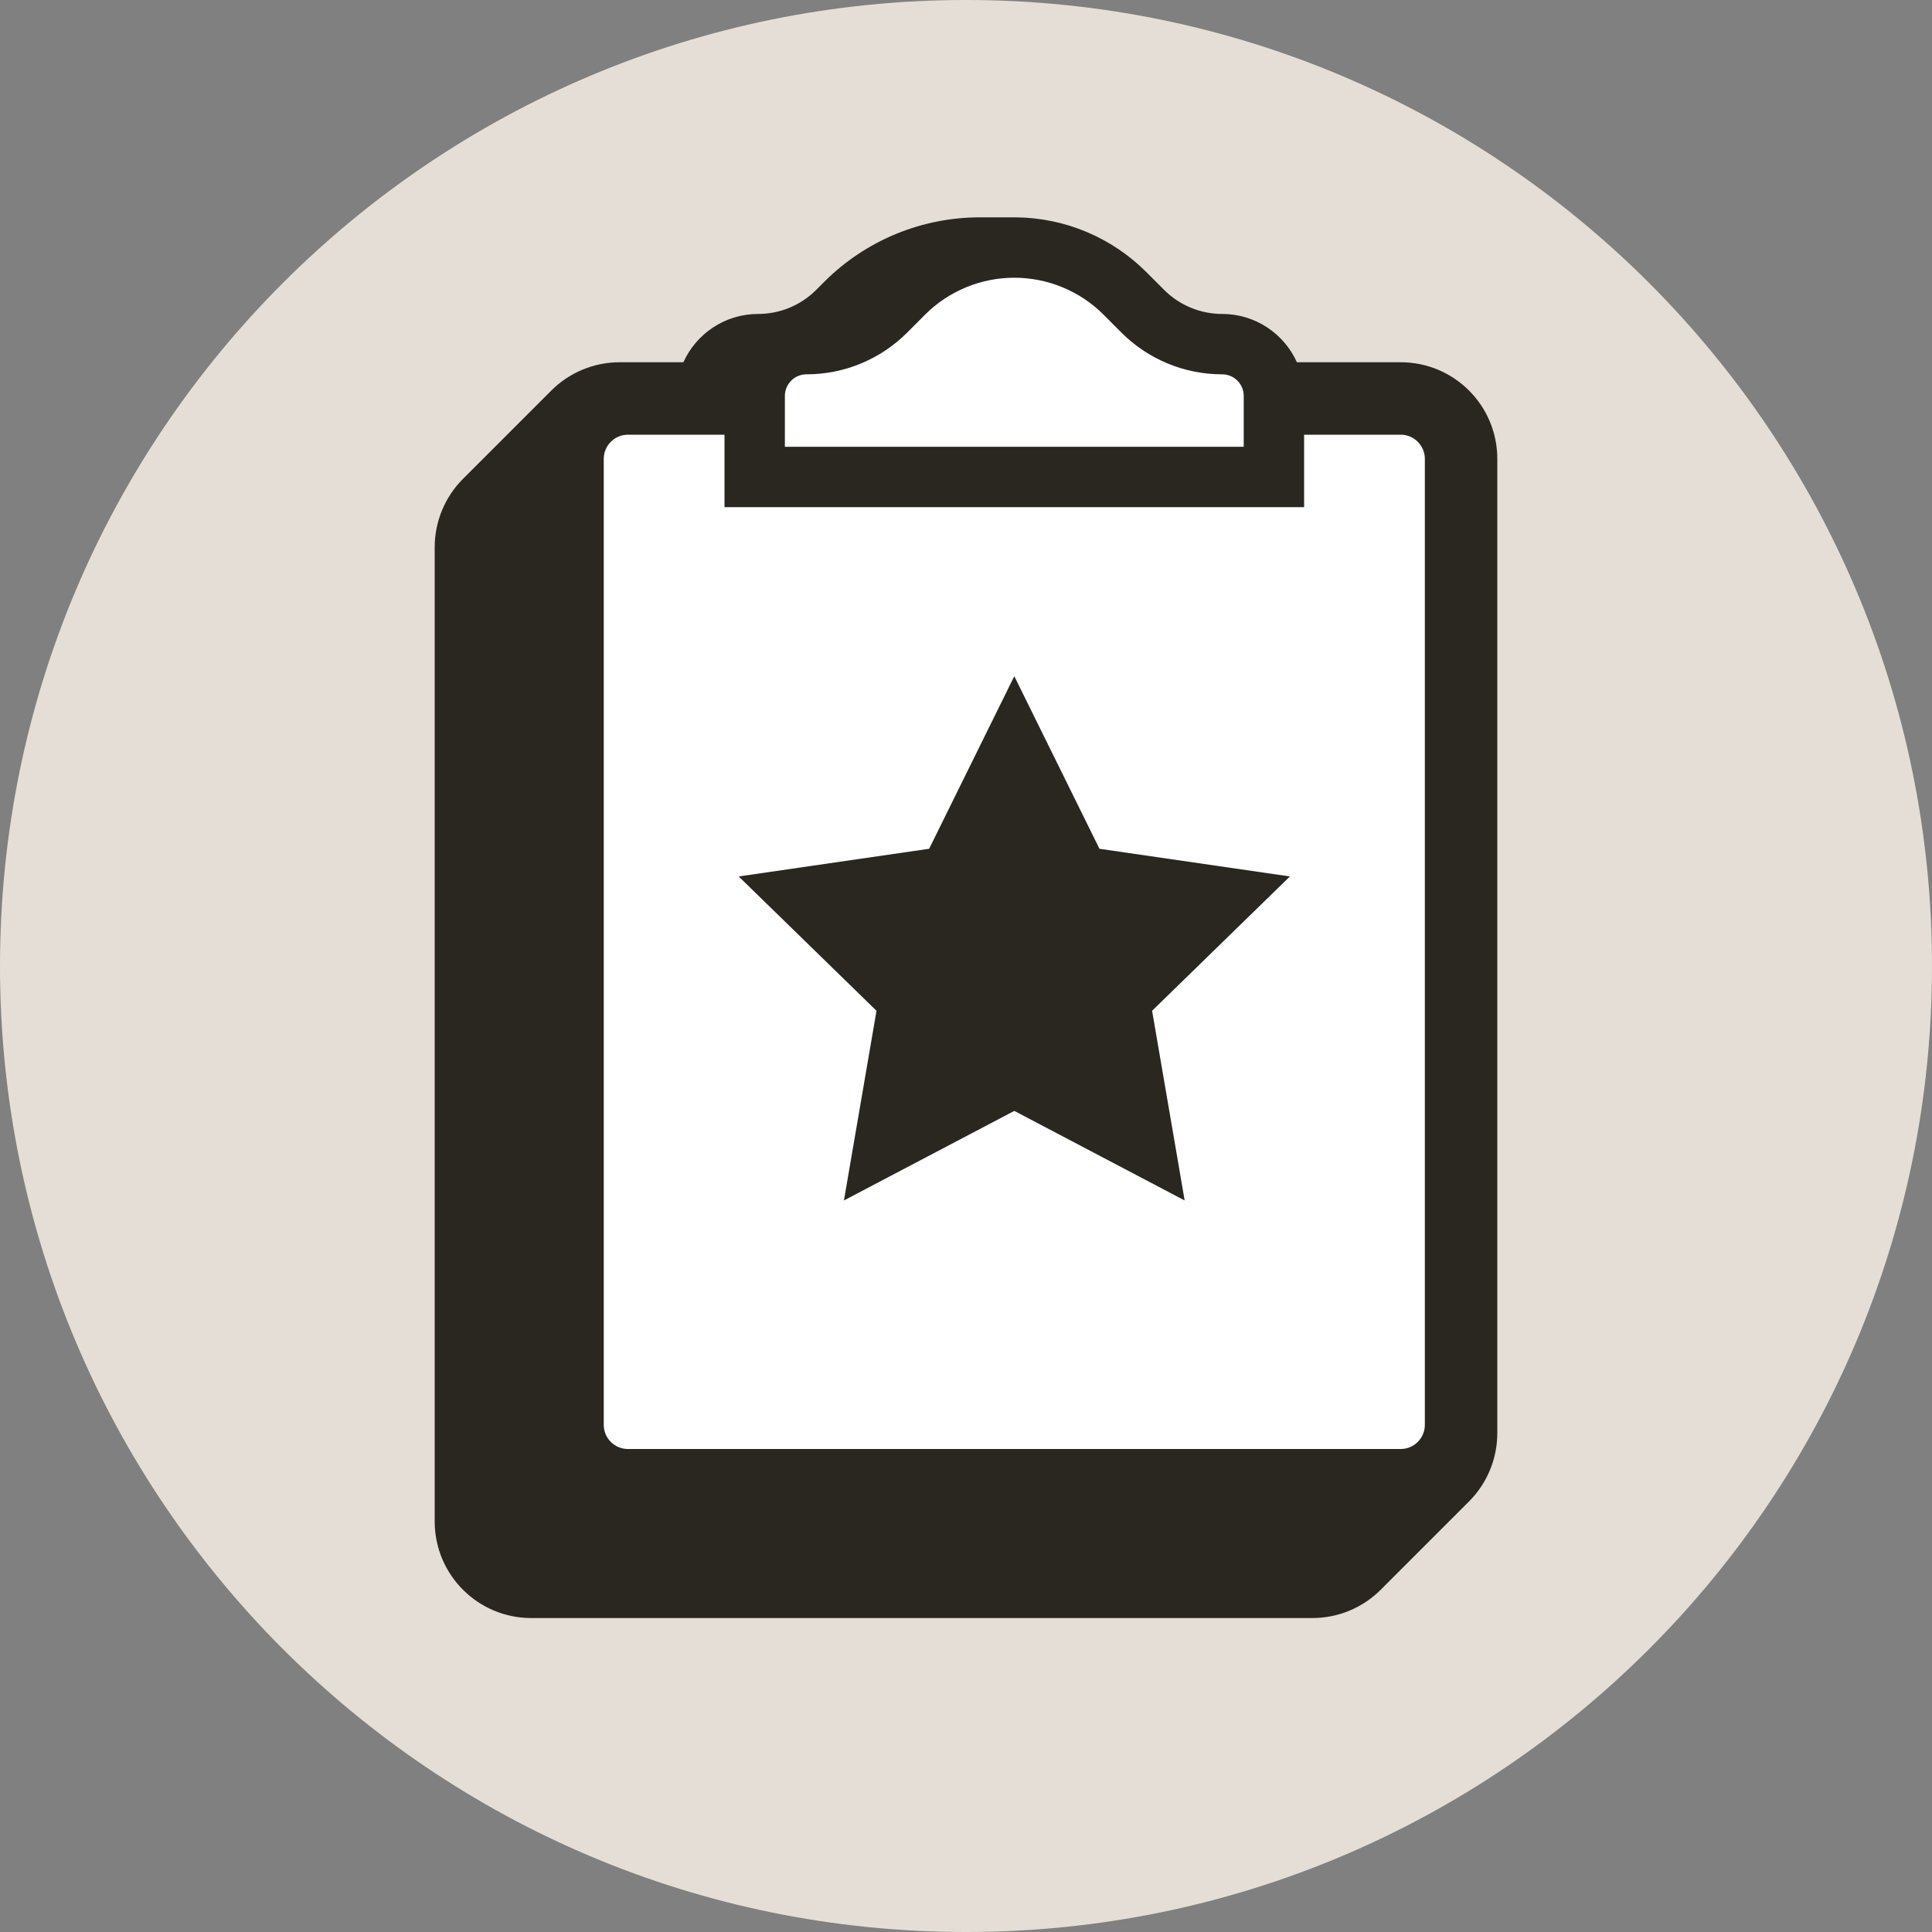 <svg width="40" height="40" viewBox="0 0 40 40" fill="none" xmlns="http://www.w3.org/2000/svg">
<rect x="0" y="0" width="40" height="40" fill="#808080" stroke="none"/>
<path d="M0 20C0 8.954 8.954 0 20 0C31.046 0 40 8.954 40 20C40 31.046 31.046 40 20 40C8.954 40 0 31.046 0 20Z" fill="#E5DED6"/>
<path d="M21 4.5H20.286C19.078 4.5 17.92 4.98 17.067 5.833L16.897 6.003C16.579 6.321 16.147 6.5 15.697 6.5C15.008 6.5 14.415 6.91 14.149 7.5H12.828C12.298 7.5 11.789 7.711 11.414 8.086L9.586 9.914C9.211 10.289 9 10.798 9 11.328V31.5C9 32.605 9.895 33.5 11 33.5H27.172C27.702 33.5 28.211 33.289 28.586 32.914L30.414 31.086C30.789 30.711 31 30.202 31 29.672V9.5C31 8.395 30.105 7.5 29 7.5H26.851C26.585 6.91 25.992 6.5 25.303 6.5C24.853 6.5 24.421 6.321 24.103 6.003L23.731 5.631C23.018 4.918 22.055 4.513 21.047 4.5L21 4.5Z" fill="#2A2620"/>
<path d="M18.781 6.887L19.152 6.515C19.642 6.025 20.307 5.75 21 5.75C21.693 5.75 22.358 6.025 22.848 6.515L23.219 6.887C23.772 7.44 24.521 7.75 25.303 7.75C25.55 7.75 25.75 7.95 25.75 8.197V9.25H16.25V8.197C16.25 7.95 16.45 7.75 16.697 7.75C17.479 7.75 18.228 7.44 18.781 6.887Z" fill="white"/>
<path d="M27 9V10.5H15V9H13C12.724 9 12.5 9.224 12.5 9.5V29.5C12.5 29.776 12.724 30 13 30H29C29.276 30 29.5 29.776 29.5 29.5V9.5C29.5 9.224 29.276 9 29 9H27Z" fill="white"/>
<path d="M21 14L22.763 17.573L26.706 18.146L23.853 20.927L24.527 24.854L21 23L17.473 24.854L18.147 20.927L15.294 18.146L19.237 17.573L21 14Z" fill="#2A2620"/>
</svg>
